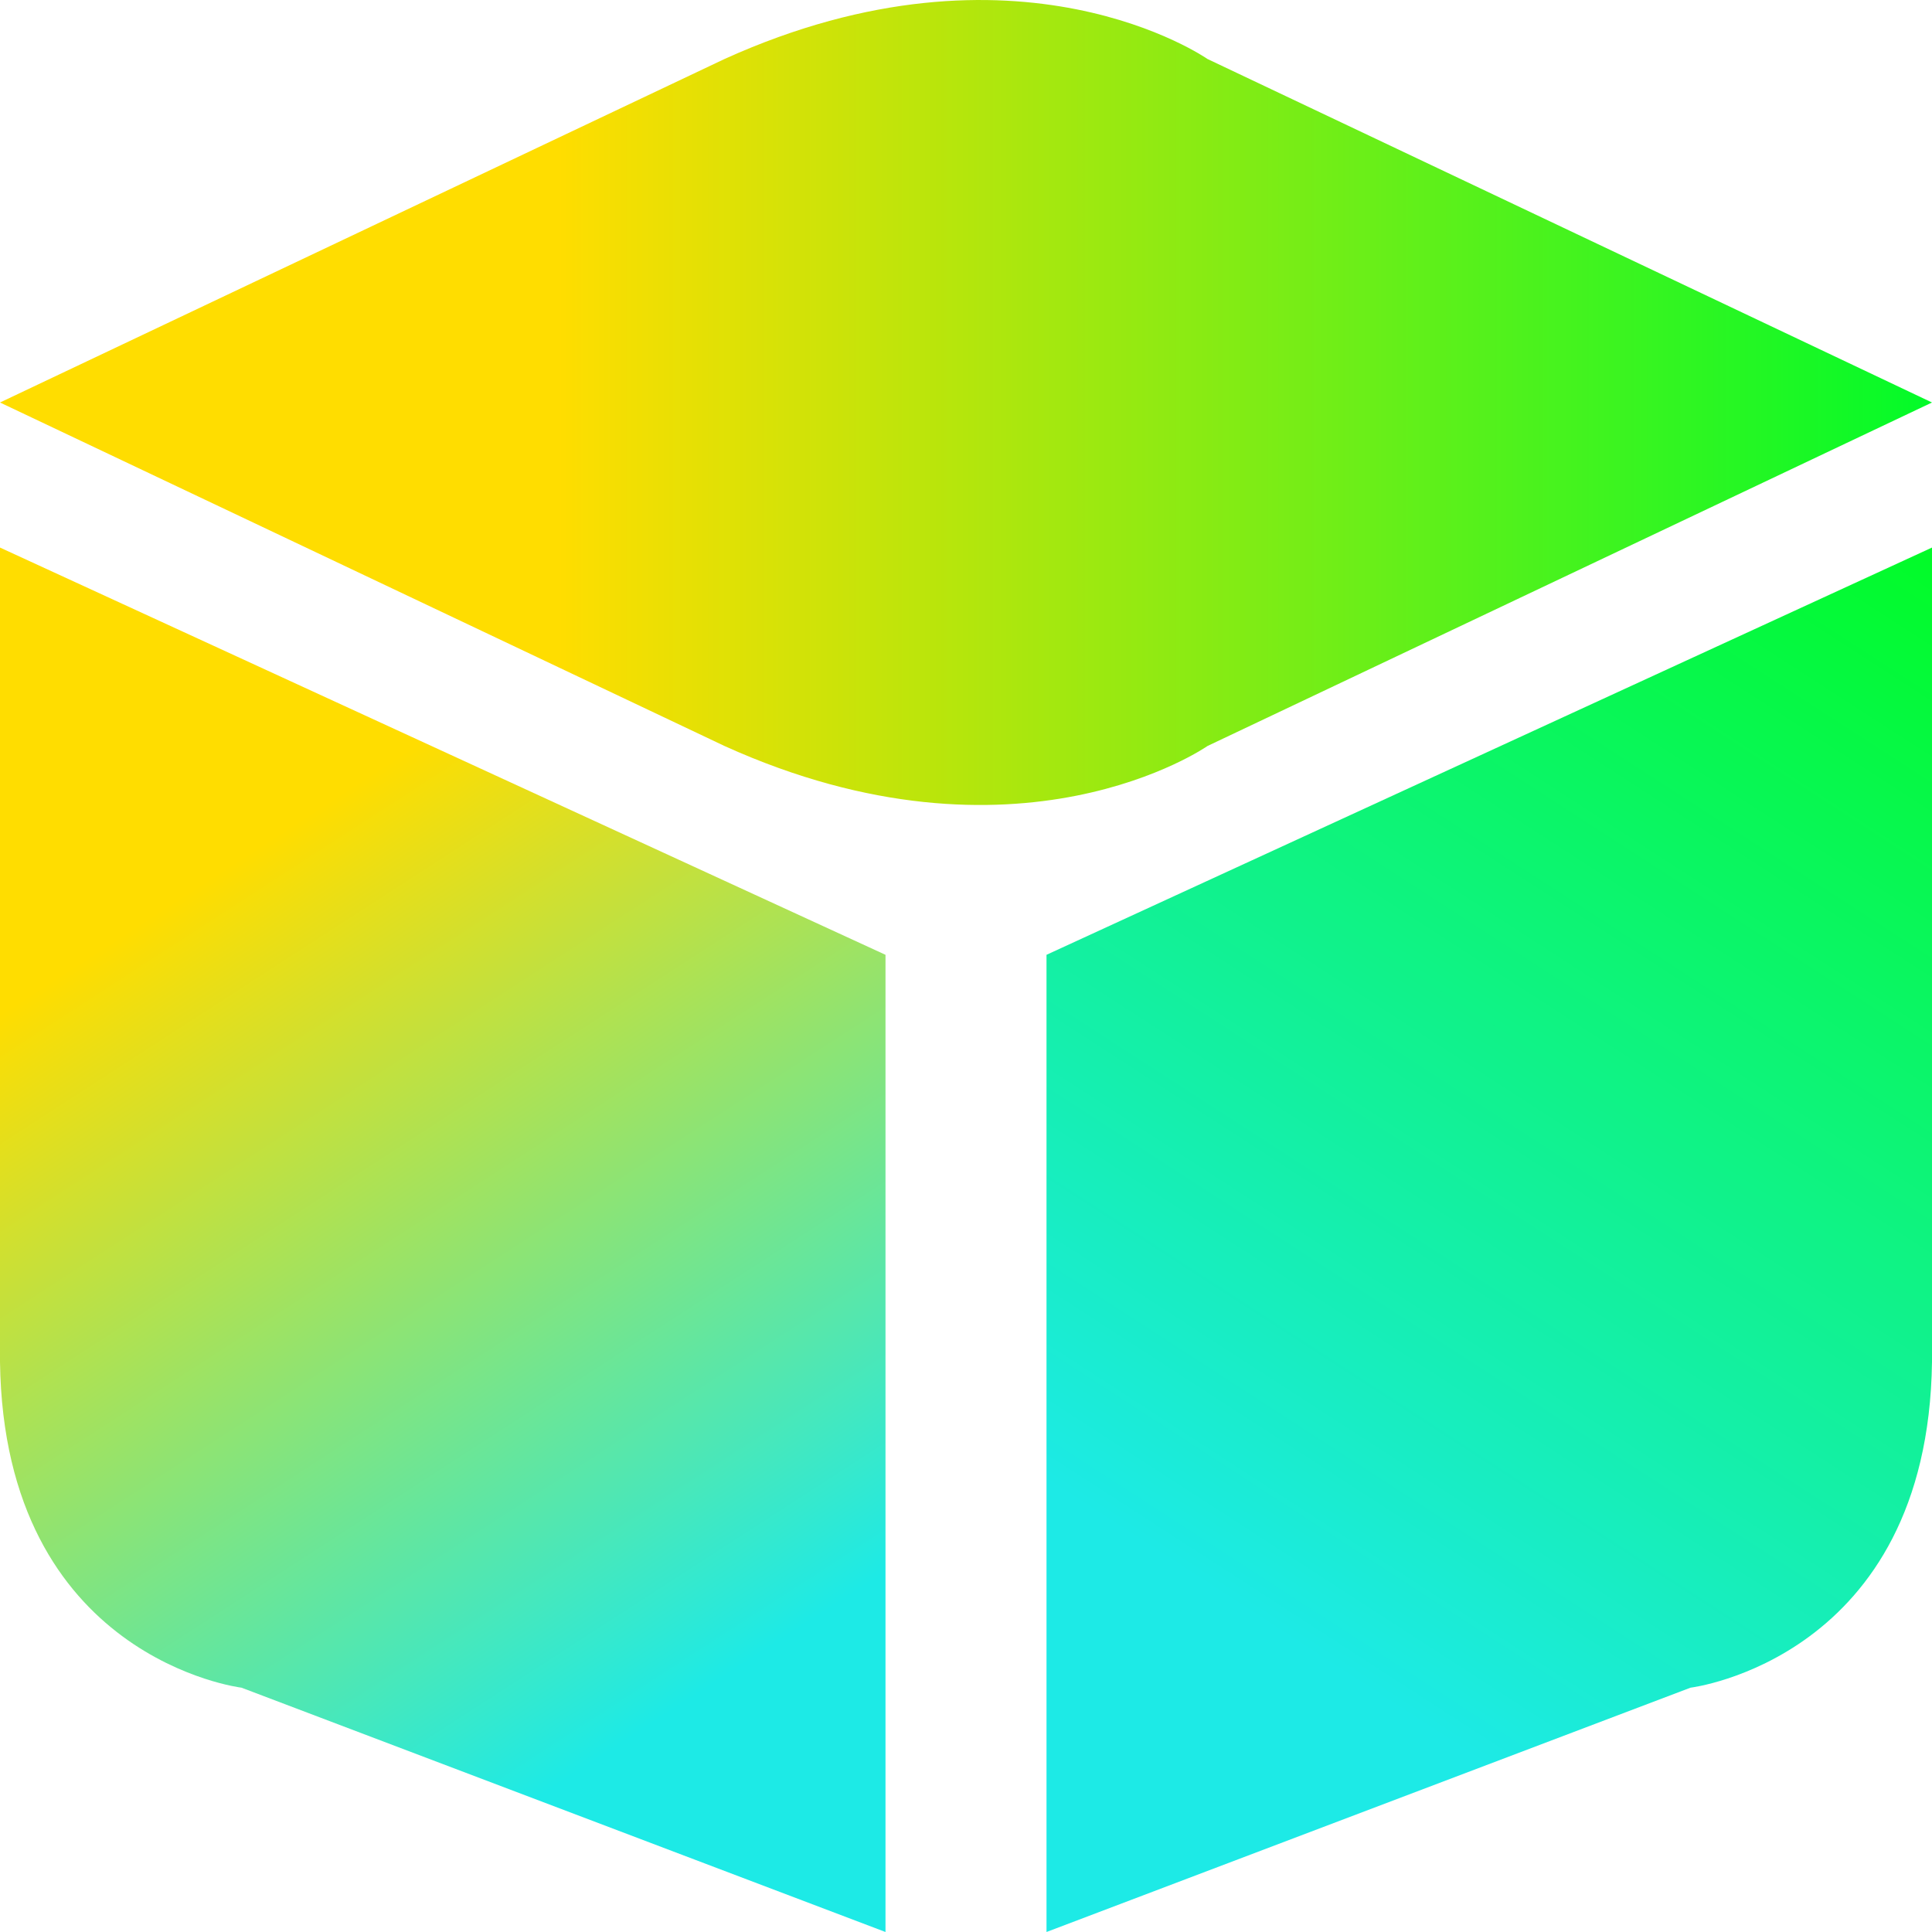 <svg width="24" height="24" viewBox="0 0 24 24" fill="none" xmlns="http://www.w3.org/2000/svg">
<path fill-rule="evenodd" clip-rule="evenodd" d="M15 0.733L24 5L15 9.267C15 9.267 12.643 10.916 9 9.267L0 5L9 0.733C12.643 -0.916 15 0.733 15 0.733Z" fill="url(#paint0_linear_43_25)"/>
<path fill-rule="evenodd" clip-rule="evenodd" d="M13 11.861L24 6.802V16.919C23.949 20.608 21 20.965 21 20.965L13 24V11.861Z" fill="url(#paint1_linear_43_25)"/>
<path fill-rule="evenodd" clip-rule="evenodd" d="M11 11.861L0 6.802V16.919C0.051 20.608 3 20.965 3 20.965L11 24V11.861Z" fill="url(#paint2_linear_43_25)"/>
<defs>
<linearGradient id="paint0_linear_43_25" x1="24" y1="5" x2="1.65301e-07" y2="5" gradientUnits="userSpaceOnUse">
<stop stop-color="#02FB29"/>
<stop offset="0.711" stop-color="#FFDD00"/>
</linearGradient>
<linearGradient id="paint1_linear_43_25" x1="24" y1="7" x2="13" y2="24" gradientUnits="userSpaceOnUse">
<stop stop-color="#02FB29"/>
<stop offset="0.768" stop-color="#1DEAE6"/>
</linearGradient>
<linearGradient id="paint2_linear_43_25" x1="-1.22242e-07" y1="7" x2="11" y2="24" gradientUnits="userSpaceOnUse">
<stop offset="0.232" stop-color="#FFDD00"/>
<stop offset="0.815" stop-color="#1DEAE6"/>
</linearGradient>
</defs>
</svg>

